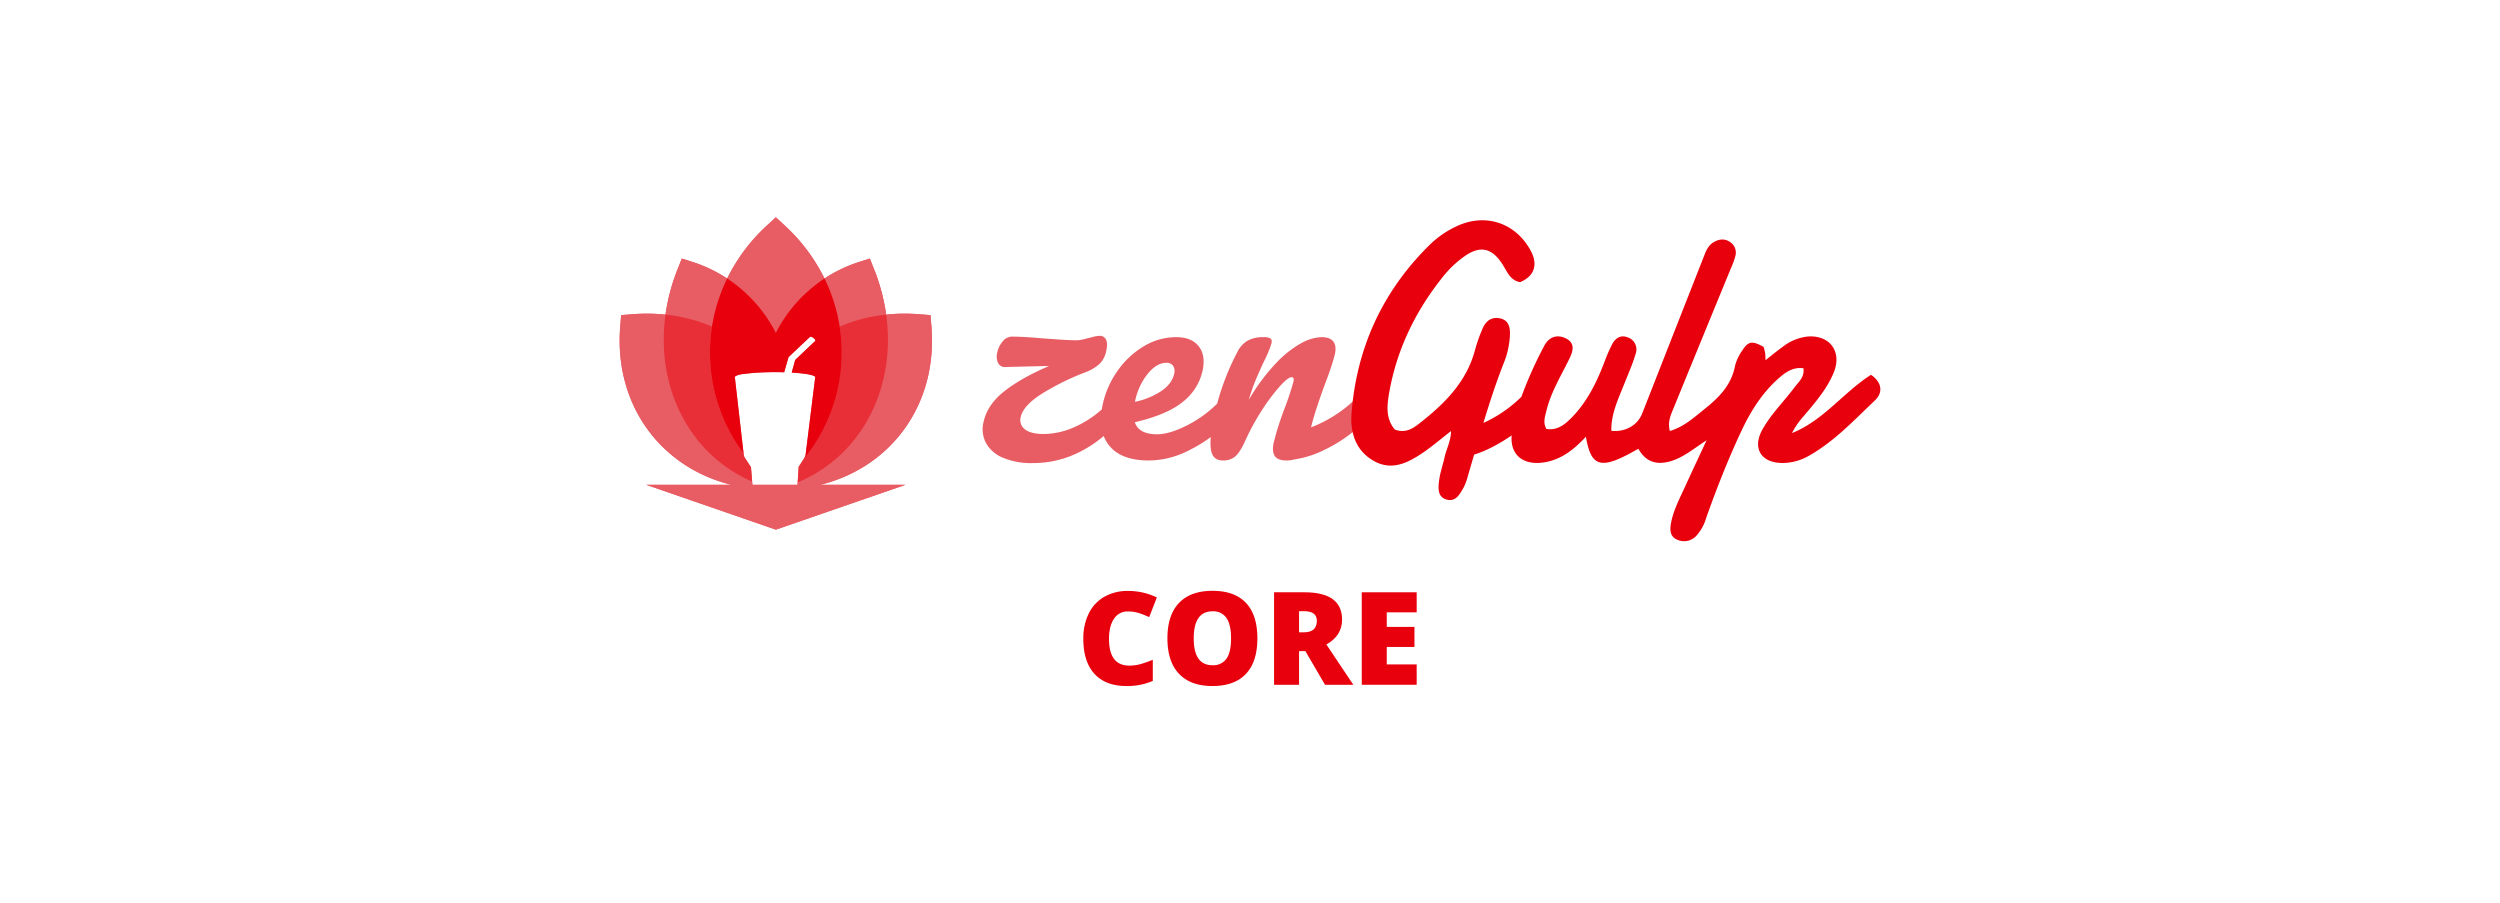 <svg xmlns="http://www.w3.org/2000/svg" viewBox="0 0 1024 370">
  <title>header</title>
  <g>
    <g>
      <path d="M560.841,163.17a2.112,2.112,0,0,0-2.113-1.413,5.227,5.227,0,0,0-3.53,1.649,54.028,54.028,0,0,1-13.78,9.714c-1.55.76-3.02,1.389-4.427,1.916q.956-3.75,2.025-7.075,1.884-5.844,4.348-12.387a96.892,96.892,0,0,0,3.414-10.509q.729-3.432-.664-5.2t-4.825-1.769a18.633,18.633,0,0,0-8.3,2.467,42.454,42.454,0,0,0-10.388,8.257,81.167,81.167,0,0,0-11.127,15.014q1.43-4.717,2.759-7.936t3.312-7.507a48.7,48.7,0,0,0,3.249-7.721q.319-1.5-.424-2.038a5.372,5.372,0,0,0-2.889-.536,12.821,12.821,0,0,0-6.474,1.448,10.9,10.9,0,0,0-4.133,4.557,101.377,101.377,0,0,0-8.332,21.272c-.108.091-.216.183-.324.284a49.249,49.249,0,0,1-12.551,8.848q-6.886,3.378-11.71,3.378-7.507,0-9.14-4.933,13.314-3.109,19.753-8.419a22.209,22.209,0,0,0,8.009-12.708q1.345-6.327-1.622-10.027t-9.187-3.7a25.647,25.647,0,0,0-13.291,3.753,34.791,34.791,0,0,0-10.788,10.135,37.379,37.379,0,0,0-6.039,13.78c-.139.655-.251,1.292-.349,1.921a42.43,42.43,0,0,1-10.841,7.088,31.828,31.828,0,0,1-12.811,3q-5.469,0-7.847-1.93a4.674,4.674,0,0,1-1.74-4.933q1-4.718,8.452-9.491a104.632,104.632,0,0,1,18.1-8.955,17.975,17.975,0,0,0,5.77-3.431,10.1,10.1,0,0,0,2.748-5.362q.662-3.109-.146-4.612a2.675,2.675,0,0,0-2.522-1.5,11.256,11.256,0,0,0-2.719.429q-1.647.429-2.205.536a20.788,20.788,0,0,1-4.258.858q-3.111,0-7.6-.322t-6.182-.429q-8.1-.748-13.032-.751a4.863,4.863,0,0,0-3.8,1.984,10.374,10.374,0,0,0-2.2,4.558,6.454,6.454,0,0,0,.333,4.236,3.082,3.082,0,0,0,3.239,1.662l17.679-.428q-11.688,5.042-18.534,10.509t-8.351,12.548a12.182,12.182,0,0,0,1.029,8.525,13.926,13.926,0,0,0,6.928,6.006,29.781,29.781,0,0,0,12.187,2.2,41.974,41.974,0,0,0,17.582-3.753,48.477,48.477,0,0,0,11.519-7.347,14.484,14.484,0,0,0,2.239,3.915q4.92,6.113,16.182,6.113a36.085,36.085,0,0,0,16.362-4.075,61.26,61.26,0,0,0,9.076-5.51,21.282,21.282,0,0,0,.085,5.295q.748,4.291,4.825,4.29a7.488,7.488,0,0,0,5.256-1.769q1.929-1.77,4.182-6.81a93.435,93.435,0,0,1,6.88-12.441,77.061,77.061,0,0,1,7.165-9.491q3.282-3.591,4.678-3.592,1.179,0,.815,1.716a114.947,114.947,0,0,1-3.612,10.939,121.488,121.488,0,0,0-4.51,14.156q-.776,3.647.446,5.469t4.76,1.823a11.464,11.464,0,0,0,3.247-.422,41.257,41.257,0,0,0,12.575-4.054,58.152,58.152,0,0,0,14.382-9.773,13.476,13.476,0,0,0,3.789-7.3A6.743,6.743,0,0,0,560.841,163.17Zm-95.916,1.2a26.146,26.146,0,0,1,5.1-11.153q3.716-4.609,7.683-4.611a3.176,3.176,0,0,1,2.795,1.233,4.058,4.058,0,0,1,.43,3.271q-.843,3.969-5.128,6.971a30.687,30.687,0,0,1-10.931,4.5Z" style="fill: #e85d64"/>
      <path d="M766.367,153.516c-11.216,7.122-19.448,18.715-32.376,23.872a32.44,32.44,0,0,1,4.933-7.09c4.649-5.547,9.46-11,12.215-17.826,3.45-8.549-1.774-15.45-10.969-14.606a20.3,20.3,0,0,0-9.9,4.134c-2.31,1.643-4.484,3.477-7.108,5.53-.074-1.4-.049-2.248-.184-3.075a23.576,23.576,0,0,0-.613-2.373c-4.673-2.582-6.279-2.367-8.717,1.462a19.023,19.023,0,0,0-2.99,6.338c-1.475,7.893-6.633,13-12.51,17.692-4.327,3.458-8.435,7.26-14.169,8.959-1-3.694.359-6.519,1.5-9.323Q697.172,138.592,708.934,110a32.047,32.047,0,0,0,1.854-5.071,5.164,5.164,0,0,0-2.082-5.749c-2.186-1.518-4.4-1.323-6.635-.076-2.035,1.135-3.026,3.023-3.833,5.077q-12.792,32.559-25.572,65.121c-1.861,4.764-6.7,7.752-12.652,7.163-.164-6.851,2.747-12.863,5.192-19,1.67-4.193,3.521-8.341,4.791-12.656a5.208,5.208,0,0,0-3.306-6.63c-2.862-1.136-5,.31-6.313,2.741a64.014,64.014,0,0,0-3.228,7.431c-3.209,8.329-7.072,16.281-13.424,22.721-2.783,2.822-5.86,5.333-10.327,4.628-1.476-2.647-.569-5.065.02-7.482,1.865-7.655,6-14.306,9.4-21.283,1.549-3.179,2.469-6.417-1.5-8.357-3.672-1.8-6.979-.423-8.77,3.026a165.043,165.043,0,0,0-9.406,20.978c-.085.073-.169.143-.253.222a54.062,54.062,0,0,1-13.78,9.714c-.509.249-1,.476-1.5.7,2.5-8.271,5.177-16.488,8.351-24.549a34.418,34.418,0,0,0,2.513-11.621c.091-3.154-.576-5.932-4.126-6.665-3.3-.683-5.68,1.022-6.956,3.921a64.206,64.206,0,0,0-3.265,9.191c-3.531,13.178-12.668,22.064-22.909,30.069-2.694,2.106-5.727,3.958-9.889,2.379-3.934-4.6-3.2-10.3-2.2-15.755,3.26-17.814,11.107-33.571,22.485-47.563a42.771,42.771,0,0,1,7.894-7.391c6.758-4.947,11.735-3.752,16.141,3.406,1.77,2.876,3.1,6.258,6.982,6.935,5.757-2.371,7.395-7.1,4.467-12.656-6.138-11.647-18.688-15.846-30.542-10.207a39.394,39.394,0,0,0-10.711,7.33c-19.444,19.013-30.141,42.23-32.258,69.23-.613,7.821,1.632,15.331,9.19,19.565,7.223,4.046,13.714.839,19.733-3.193,4-2.683,7.674-5.865,11.836-9.088-.069,4.128-1.913,7.359-2.678,10.845-.7,3.176-1.828,6.285-2.22,9.49-.364,2.986-.731,6.693,3.131,7.74,3.74,1.015,5.368-2.242,6.892-4.9a21.064,21.064,0,0,0,1.709-4.552q1.317-4.479,2.609-8.968a43.87,43.87,0,0,0,6.629-2.687,69.5,69.5,0,0,0,8.749-5.179c-.63,8.181,4.951,12.522,13.708,10.974,6.727-1.19,11.789-5.151,16.711-10.44,2.2,12.853,6.314,13.668,21.487,4.923,2.93,5.31,7.353,6.815,13.175,5.123,5.255-1.527,9.328-5.061,14.781-8.6-3.311,7.114-6.145,13.107-8.894,19.14-2.171,4.765-4.654,9.439-5.657,14.631-.523,2.708-.62,5.659,2.559,6.992a6.792,6.792,0,0,0,7.938-1.8,18.518,18.518,0,0,0,3.861-7.086c4.216-11.94,8.854-23.707,14.206-35.191,3.779-8.109,8.388-15.641,15.078-21.68,2.912-2.628,6.073-5.089,10.564-4.492.527,3.649-1.97,5.569-3.621,7.775-4.329,5.788-9.566,10.9-13.137,17.249-4.318,7.679-.646,13.777,8.186,13.775a21.829,21.829,0,0,0,10.867-2.978c10.373-5.866,18.432-14.548,26.949-22.609C771.552,160.63,770.664,156.484,766.367,153.516Z" style="fill: #e8000c"/>
    </g>
    <g>
      <path d="M381.519,133.729l-.375-4.66-4.761-.367a73.743,73.743,0,0,0-13.411.164,80.188,80.188,0,0,0-4.928-18.534l-1.76-4.434-4.088,1.3a58.854,58.854,0,0,0-14.486,6.877,73.569,73.569,0,0,0-16.3-21.724L317.782,89l-3.633,3.352a73.565,73.565,0,0,0-16.3,21.724,58.872,58.872,0,0,0-14.486-6.877l-4.088-1.3-1.76,4.434a80.138,80.138,0,0,0-4.928,18.534,73.743,73.743,0,0,0-13.411-.164l-4.761.367-.376,4.66c-2.591,32.141,16.64,57.726,45.517,64.846h-34.88l53.1,18.367,53.1-18.367H336C364.88,191.455,384.111,165.869,381.519,133.729Zm-52,19.365a22.837,22.837,0,0,1,2.831.525,4.565,4.565,0,0,1,1.415.587c.047.033.093.066.138.1a.232.232,0,0,1,.025.142c-.077.547-3.953,31.776-3.953,31.776.254-.206-.439,1.062-.3,1.01L329,188.307l-1.874,2.947-.4,6.319-.064,1H308.191l-.108-1.325-.48-5.885-2.646-4.028c.165.062-.226-.2-.338-1.151l-.053-.468c-.447-3.9-3.54-30.911-3.579-31.211a.352.352,0,0,1,0-.155.364.364,0,0,1,.142-.158c1.267-.908,3.42-1.007,4.977-1.194,1.586-.189,3.183-.31,4.779-.4,3.432-.187,6.876-.217,10.312-.117l1.788-6.2,8.759-8.278c.553-.5,2.64,1.168,2.176,1.639l-8.213,7.788-1.424,5.186C326.037,152.719,327.788,152.859,329.523,153.094Z" style="fill: #e85d64"/>
      <polygon points="370.883 198.575 264.681 198.575 317.782 216.942 370.883 198.575" style="fill: #e85d64"/>
      <g>
        <path d="M381.519,133.729l-.375-4.66-4.761-.367a73.743,73.743,0,0,0-13.411.164c4.137,29.754-9.85,57.576-35.913,68.568l-.34.139-.168,2.627C360.577,196.784,384.384,169.262,381.519,133.729Z" style="fill: #e85d64"/>
        <path d="M272.592,128.866a73.743,73.743,0,0,0-13.411-.164l-4.761.367-.376,4.66c-2.845,35.291,20.619,62.68,54.274,66.4l-.235-2.876C282.292,186.137,268.477,158.458,272.592,128.866Z" style="fill: #e85d64"/>
        <path d="M362.972,128.866a80.188,80.188,0,0,0-4.928-18.534l-1.76-4.434-4.088,1.3a58.854,58.854,0,0,0-14.486,6.877,69.186,69.186,0,0,1,6.224,19.7A65.34,65.34,0,0,1,362.972,128.866Z" style="fill: #e85d64"/>
        <path d="M329,188.307l-1.874,2.947-.4,6.319.34-.139c26.063-10.992,40.05-38.814,35.913-68.568a65.34,65.34,0,0,0-19.038,4.911A69.311,69.311,0,0,1,329,188.307Z" style="fill: #e82e37"/>
        <path d="M297.854,114.076a58.872,58.872,0,0,0-14.486-6.877l-4.088-1.3-1.76,4.434a80.138,80.138,0,0,0-4.928,18.534,65.34,65.34,0,0,1,19.038,4.911A69.186,69.186,0,0,1,297.854,114.076Z" style="fill: #e85d64"/>
        <path d="M308.083,197.25l-.48-5.885-2.646-4.028c.165.062-.226-.2-.338-1.151l-.053-.468a69.139,69.139,0,0,1-12.936-51.941,65.34,65.34,0,0,0-19.038-4.911C268.477,158.458,282.292,186.137,308.083,197.25Z" style="fill: #e82e37"/>
        <path d="M317.782,136.328a58.808,58.808,0,0,1,19.928-22.252,73.569,73.569,0,0,0-16.3-21.724L317.782,89l-3.633,3.352a73.565,73.565,0,0,0-16.3,21.724A58.808,58.808,0,0,1,317.782,136.328Z" style="fill: #e85d64"/>
        <path d="M304.566,185.718c-.447-3.9-3.54-30.911-3.579-31.211a.352.352,0,0,1,0-.155.364.364,0,0,1,.142-.158c1.267-.908,3.42-1.007,4.977-1.194,1.586-.189,3.183-.31,4.779-.4,3.432-.187,6.876-.217,10.312-.117l1.788-6.2,8.759-8.278c.553-.5,2.64,1.168,2.176,1.639l-8.213,7.788-1.424,5.186c1.751.1,3.5.24,5.237.475a22.837,22.837,0,0,1,2.831.525,4.565,4.565,0,0,1,1.415.587c.047.033.093.066.138.1a.232.232,0,0,1,.025.142c-.077.547-3.953,31.776-3.953,31.776.254-.206-.439,1.062-.3,1.01L329,188.307a68.89,68.89,0,0,0,8.713-74.231,58.808,58.808,0,0,0-19.928,22.252,58.808,58.808,0,0,0-19.928-22.252,68.823,68.823,0,0,0,6.712,71.642Z" style="fill: #e8000c"/>
      </g>
    </g>
  </g>
  <g>
    <path d="M462,250.448a6.526,6.526,0,0,0-5.7,2.993q-2.047,2.992-2.048,8.253,0,10.936,8.318,10.936a17.058,17.058,0,0,0,4.873-.7,48.821,48.821,0,0,0,4.742-1.685V278.9a26.253,26.253,0,0,1-10.728,2.1q-8.578,0-13.152-4.975t-4.574-14.383a22.948,22.948,0,0,1,2.216-10.339,15.859,15.859,0,0,1,6.375-6.854,19.252,19.252,0,0,1,9.783-2.4,26.935,26.935,0,0,1,11.738,2.669l-3.135,8.059a35.618,35.618,0,0,0-4.2-1.659A14.683,14.683,0,0,0,462,250.448Z" style="fill: #e8000c"/>
    <path d="M515.02,261.487q0,9.563-4.69,14.538T496.6,281q-8.916,0-13.669-5t-4.756-14.564q0-9.459,4.73-14.447T496.647,242q9.043,0,13.708,4.95T515.02,261.487Zm-26.069,0q0,10.988,7.644,10.987a6.57,6.57,0,0,0,5.766-2.669q1.88-2.668,1.878-8.318,0-5.675-1.9-8.383a6.5,6.5,0,0,0-5.688-2.708Q488.949,250.4,488.951,261.487Z" style="fill: #e8000c"/>
    <path d="M532.1,266.7v13.786H521.86V242.6h12.413q15.444,0,15.444,11.195,0,6.582-6.427,10.184l11.039,16.507H542.721L534.687,266.7Zm0-7.7h1.918q5.363,0,5.363-4.743,0-3.912-5.259-3.913H532.1Z" style="fill: #e8000c"/>
    <path d="M580.27,280.482H557.777V242.6H580.27v8.214H568.013v5.961h11.35v8.215h-11.35v7.152H580.27Z" style="fill: #e8000c"/>
  </g>
</svg>
